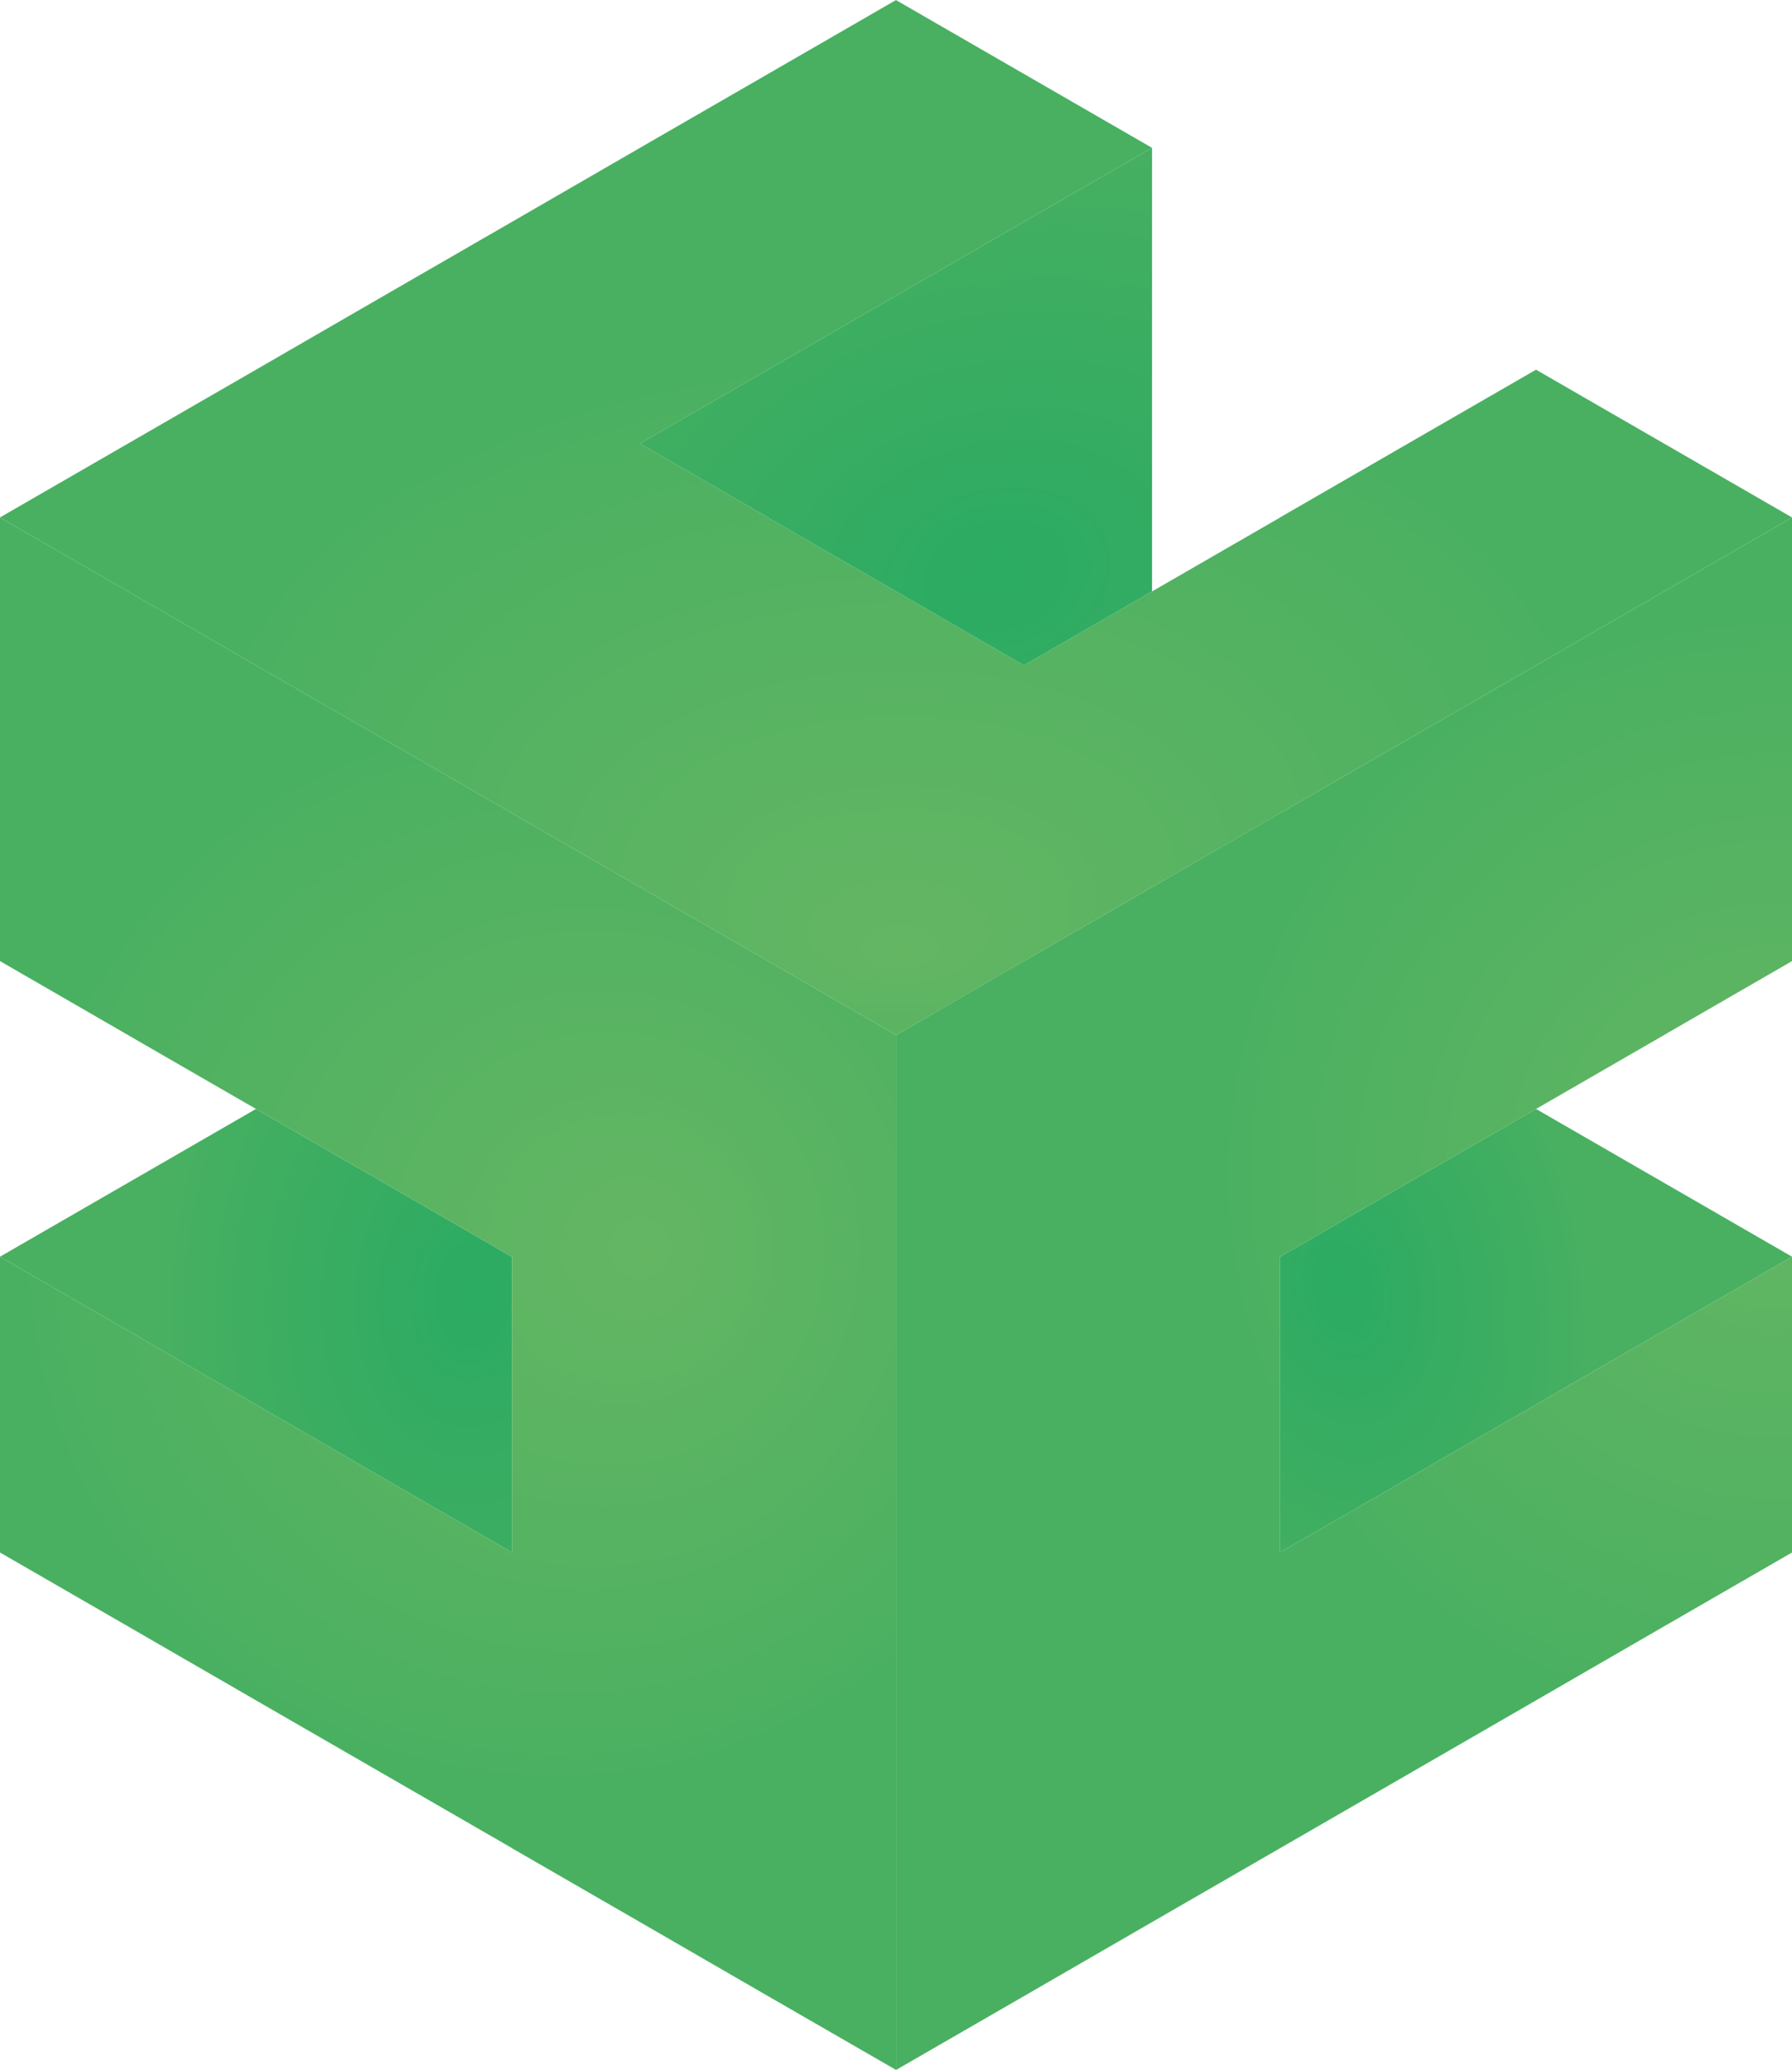 <?xml version="1.0" encoding="UTF-8"?>
<svg id="_Слой_2" data-name="Слой_2" xmlns="http://www.w3.org/2000/svg" xmlns:xlink="http://www.w3.org/1999/xlink" viewBox="0 0 151.91 175.42">
  <defs>
    <style>
      .cls-1 {
        fill: url(#_Безымянный_градиент_93);
      }

      .cls-2 {
        fill: url(#_Безымянный_градиент_95);
      }

      .cls-3 {
        fill: url(#_Безымянный_градиент_41);
      }

      .cls-4 {
        fill: url(#_Безымянный_градиент_44);
      }

      .cls-5 {
        fill: url(#_Безымянный_градиент_34);
      }

      .cls-6 {
        fill: url(#_Безымянный_градиент_92);
      }
    </style>
    <radialGradient id="_Безымянный_градиент_93" data-name="Безымянный градиент 93" cx="113.87" cy="109.2" fx="113.87" fy="109.2" r="26.08" gradientTransform="translate(-27.81 -28.92) rotate(-10.59) scale(1 1.48)" gradientUnits="userSpaceOnUse">
      <stop offset="0" stop-color="#2bab63"/>
      <stop offset=".61" stop-color="#40ae61"/>
      <stop offset=".82" stop-color="#49b061"/>
    </radialGradient>
    <radialGradient id="_Безымянный_градиент_92" data-name="Безымянный градиент 92" cx="40.08" cy="110.22" fx="40.08" fy="110.22" r="29.04" gradientTransform="translate(69.73 265.27) rotate(-176.12) scale(1 1.39)" gradientUnits="userSpaceOnUse">
      <stop offset="0" stop-color="#2bab63"/>
      <stop offset=".69" stop-color="#40ae61"/>
      <stop offset=".94" stop-color="#49b061"/>
    </radialGradient>
    <radialGradient id="_Безымянный_градиент_44" data-name="Безымянный градиент 44" cx="1325.03" cy="105.81" fx="1315.71" fy="105.81" r="54.25" gradientTransform="translate(1370.42) rotate(-180) scale(1 -1)" gradientUnits="userSpaceOnUse">
      <stop offset="0" stop-color="#64b663"/>
      <stop offset=".71" stop-color="#4eb161"/>
      <stop offset=".87" stop-color="#49b061"/>
    </radialGradient>
    <radialGradient id="_Безымянный_градиент_41" data-name="Безымянный градиент 41" cx="1219.97" cy="98.92" fx="1219.97" fy="98.92" r="60.85" gradientTransform="translate(1163.45 -587.9) rotate(150.44) scale(1 -.99)" gradientUnits="userSpaceOnUse">
      <stop offset="0" stop-color="#64b663"/>
      <stop offset=".66" stop-color="#4eb161"/>
      <stop offset=".81" stop-color="#49b061"/>
    </radialGradient>
    <radialGradient id="_Безымянный_градиент_34" data-name="Безымянный градиент 34" cx="1294.46" cy="58.15" fx="1294.46" fy="99.15" r="75.69" gradientTransform="translate(1369.9 8.77) rotate(179.29) scale(1 -.57)" gradientUnits="userSpaceOnUse">
      <stop offset="0" stop-color="#94c356"/>
      <stop offset="0" stop-color="#89c058"/>
      <stop offset="0" stop-color="#6db860"/>
      <stop offset="0" stop-color="#64b663"/>
      <stop offset=".65" stop-color="#4eb161"/>
      <stop offset=".8" stop-color="#49b061"/>
    </radialGradient>
    <radialGradient id="_Безымянный_градиент_95" data-name="Безымянный градиент 95" cx="84.64" cy="48.76" fx="84.64" fy="48.76" r="37.83" gradientTransform="translate(42.88 147.29) rotate(-104.77) scale(1 1.34)" gradientUnits="userSpaceOnUse">
      <stop offset="0" stop-color="#2bab63"/>
      <stop offset=".74" stop-color="#40ae61"/>
      <stop offset="1" stop-color="#49b061"/>
    </radialGradient>
  </defs>
  <g id="_Слой_1-2" data-name="Слой_1">
    <g>
      <polygon class="cls-1" points="151.91 106.5 151.91 106.51 141.06 112.77 130.21 119.03 119.36 125.3 108.51 131.56 108.51 106.51 119.36 100.24 130.21 93.98 141.06 100.24 151.91 106.5"/>
      <polygon class="cls-6" points="43.4 106.51 43.4 131.56 32.55 125.3 21.7 119.03 10.85 112.77 0 106.51 0 106.5 10.85 100.24 21.7 93.98 32.55 100.24 43.4 106.51"/>
      <polygon class="cls-4" points="75.96 87.71 75.96 175.42 65.1 169.16 54.25 162.89 43.4 156.63 43.4 156.62 32.55 150.36 21.7 144.1 10.85 137.83 0 131.57 0 106.51 10.85 112.77 21.7 119.03 32.55 125.3 43.4 131.56 43.4 106.51 32.55 100.24 21.7 93.98 10.85 87.72 10.85 87.71 10.84 87.71 0 81.45 0 43.86 10.85 50.12 21.7 56.39 32.55 62.65 43.4 68.91 43.4 68.92 65.1 81.44 65.1 81.45 75.96 87.71"/>
      <path class="cls-3" d="M141.06,50.12l-10.85,6.27-10.85,6.26-10.85,6.26h0s-10.85,6.27-10.85,6.27l-10.85,6.26h0s-10.85,6.27-10.85,6.27v87.71l10.85-6.26,10.85-6.27,10.85-6.26h0s21.7-12.53,21.7-12.53l10.85-6.27,10.85-6.26v-25.06l-10.85,6.26-10.85,6.26-10.85,6.27-10.85,6.26v-25.05l10.85-6.27,10.85-6.26,10.85-6.26h0s.01-.01.01-.01l10.84-6.26v-37.59l-10.85,6.26Z"/>
      <polygon class="cls-5" points="151.91 43.85 151.91 43.86 141.06 50.12 130.21 56.39 119.36 62.65 108.51 68.91 108.51 68.92 97.66 75.18 86.81 81.44 86.81 81.45 75.96 87.71 65.1 81.45 65.1 81.44 43.4 68.92 43.4 68.91 32.55 62.65 21.7 56.39 10.85 50.12 0 43.86 0 43.85 10.85 37.59 21.7 31.33 32.55 25.06 43.4 18.8 54.25 12.53 65.1 6.27 75.96 0 75.96 .01 86.81 6.27 97.66 12.53 86.81 18.79 86.81 18.8 86.8 18.8 75.96 25.06 65.1 31.33 54.25 37.59 65.1 43.85 65.1 43.86 75.96 50.12 86.8 56.39 86.81 56.39 86.81 56.38 97.66 50.12 108.51 43.86 108.51 43.85 119.36 37.59 130.21 31.33 141.06 37.59 151.91 43.85"/>
      <polygon class="cls-2" points="97.66 12.53 97.66 50.12 86.81 56.38 86.81 56.39 86.8 56.39 75.96 50.12 65.1 43.86 65.1 43.85 54.25 37.59 65.1 31.33 75.96 25.06 86.8 18.8 86.81 18.8 86.81 18.79 97.66 12.53"/>
    </g>
  </g>
</svg>